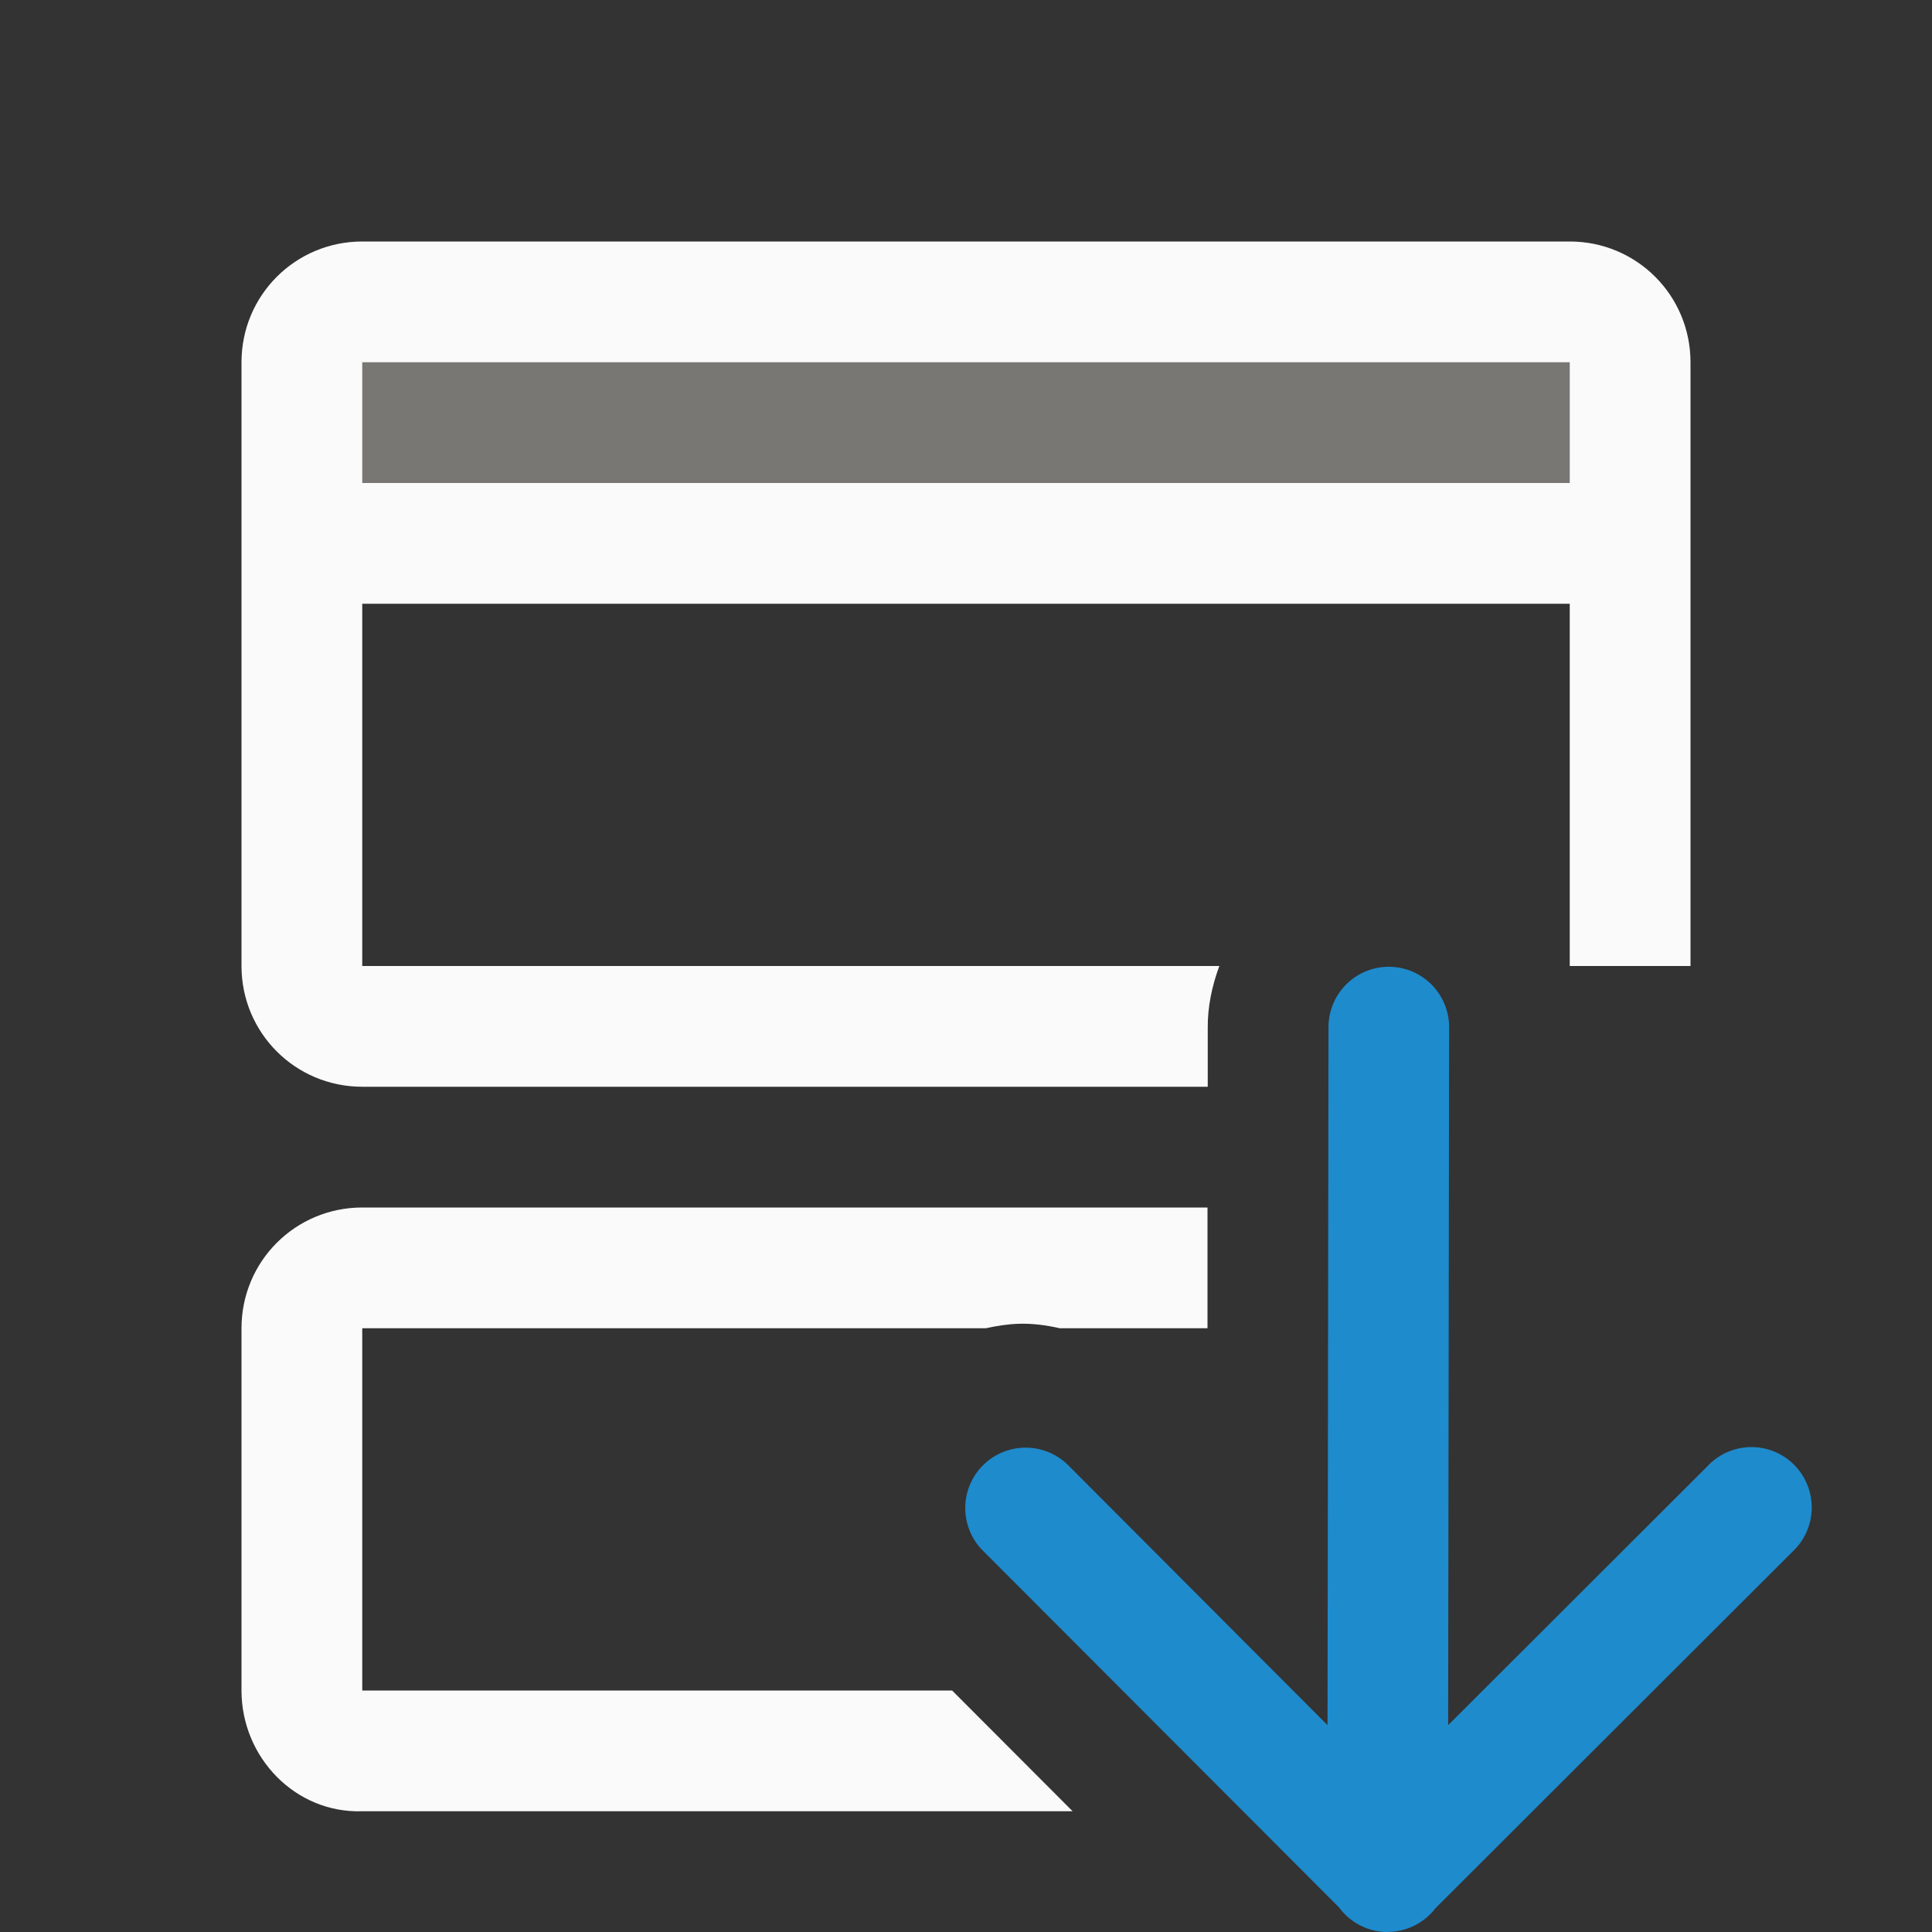 <svg viewBox="0 0 16 16" xmlns="http://www.w3.org/2000/svg"><rect x="0" y="0" width="16" height="16" fill="#333333" stroke="none"/><path d="m11.484 16a.499.5 0 0 1 -.394-.203l-2.944-2.949a.5.5 0 1 1 .708-.706l2.14 2.145.008-5.78a.499.5 0 1 1 .999 0l-.008 5.78 2.148-2.145a.499.5 0 1 1 .704.708l-2.958 2.954a.499.5 0 0 1 -.404.195z" fill="#1e8bcd" fill-rule="evenodd"/><g fill="#fafafa"><path d="m3 2c-.554 0-1 .446-1 1v5c0 .554.446 1 1 1h7.002v-.482c-.002-.182.036-.355.096-.518h-7.098v-3h10v3h1v-5c0-.554-.446-1-1-1z"/><path d="m3 10c-.554 0-1 .446-1 1v3c0 .554.446 1.018 1 1h5.883l-.998-1h-4.885v-3h5.164c.087-.019.177-.034.271-.037.112-.004.227.011.342.037h1.223v-1z"/></g><path d="m3 3h10v1h-10z" fill="#797774"/></svg>
